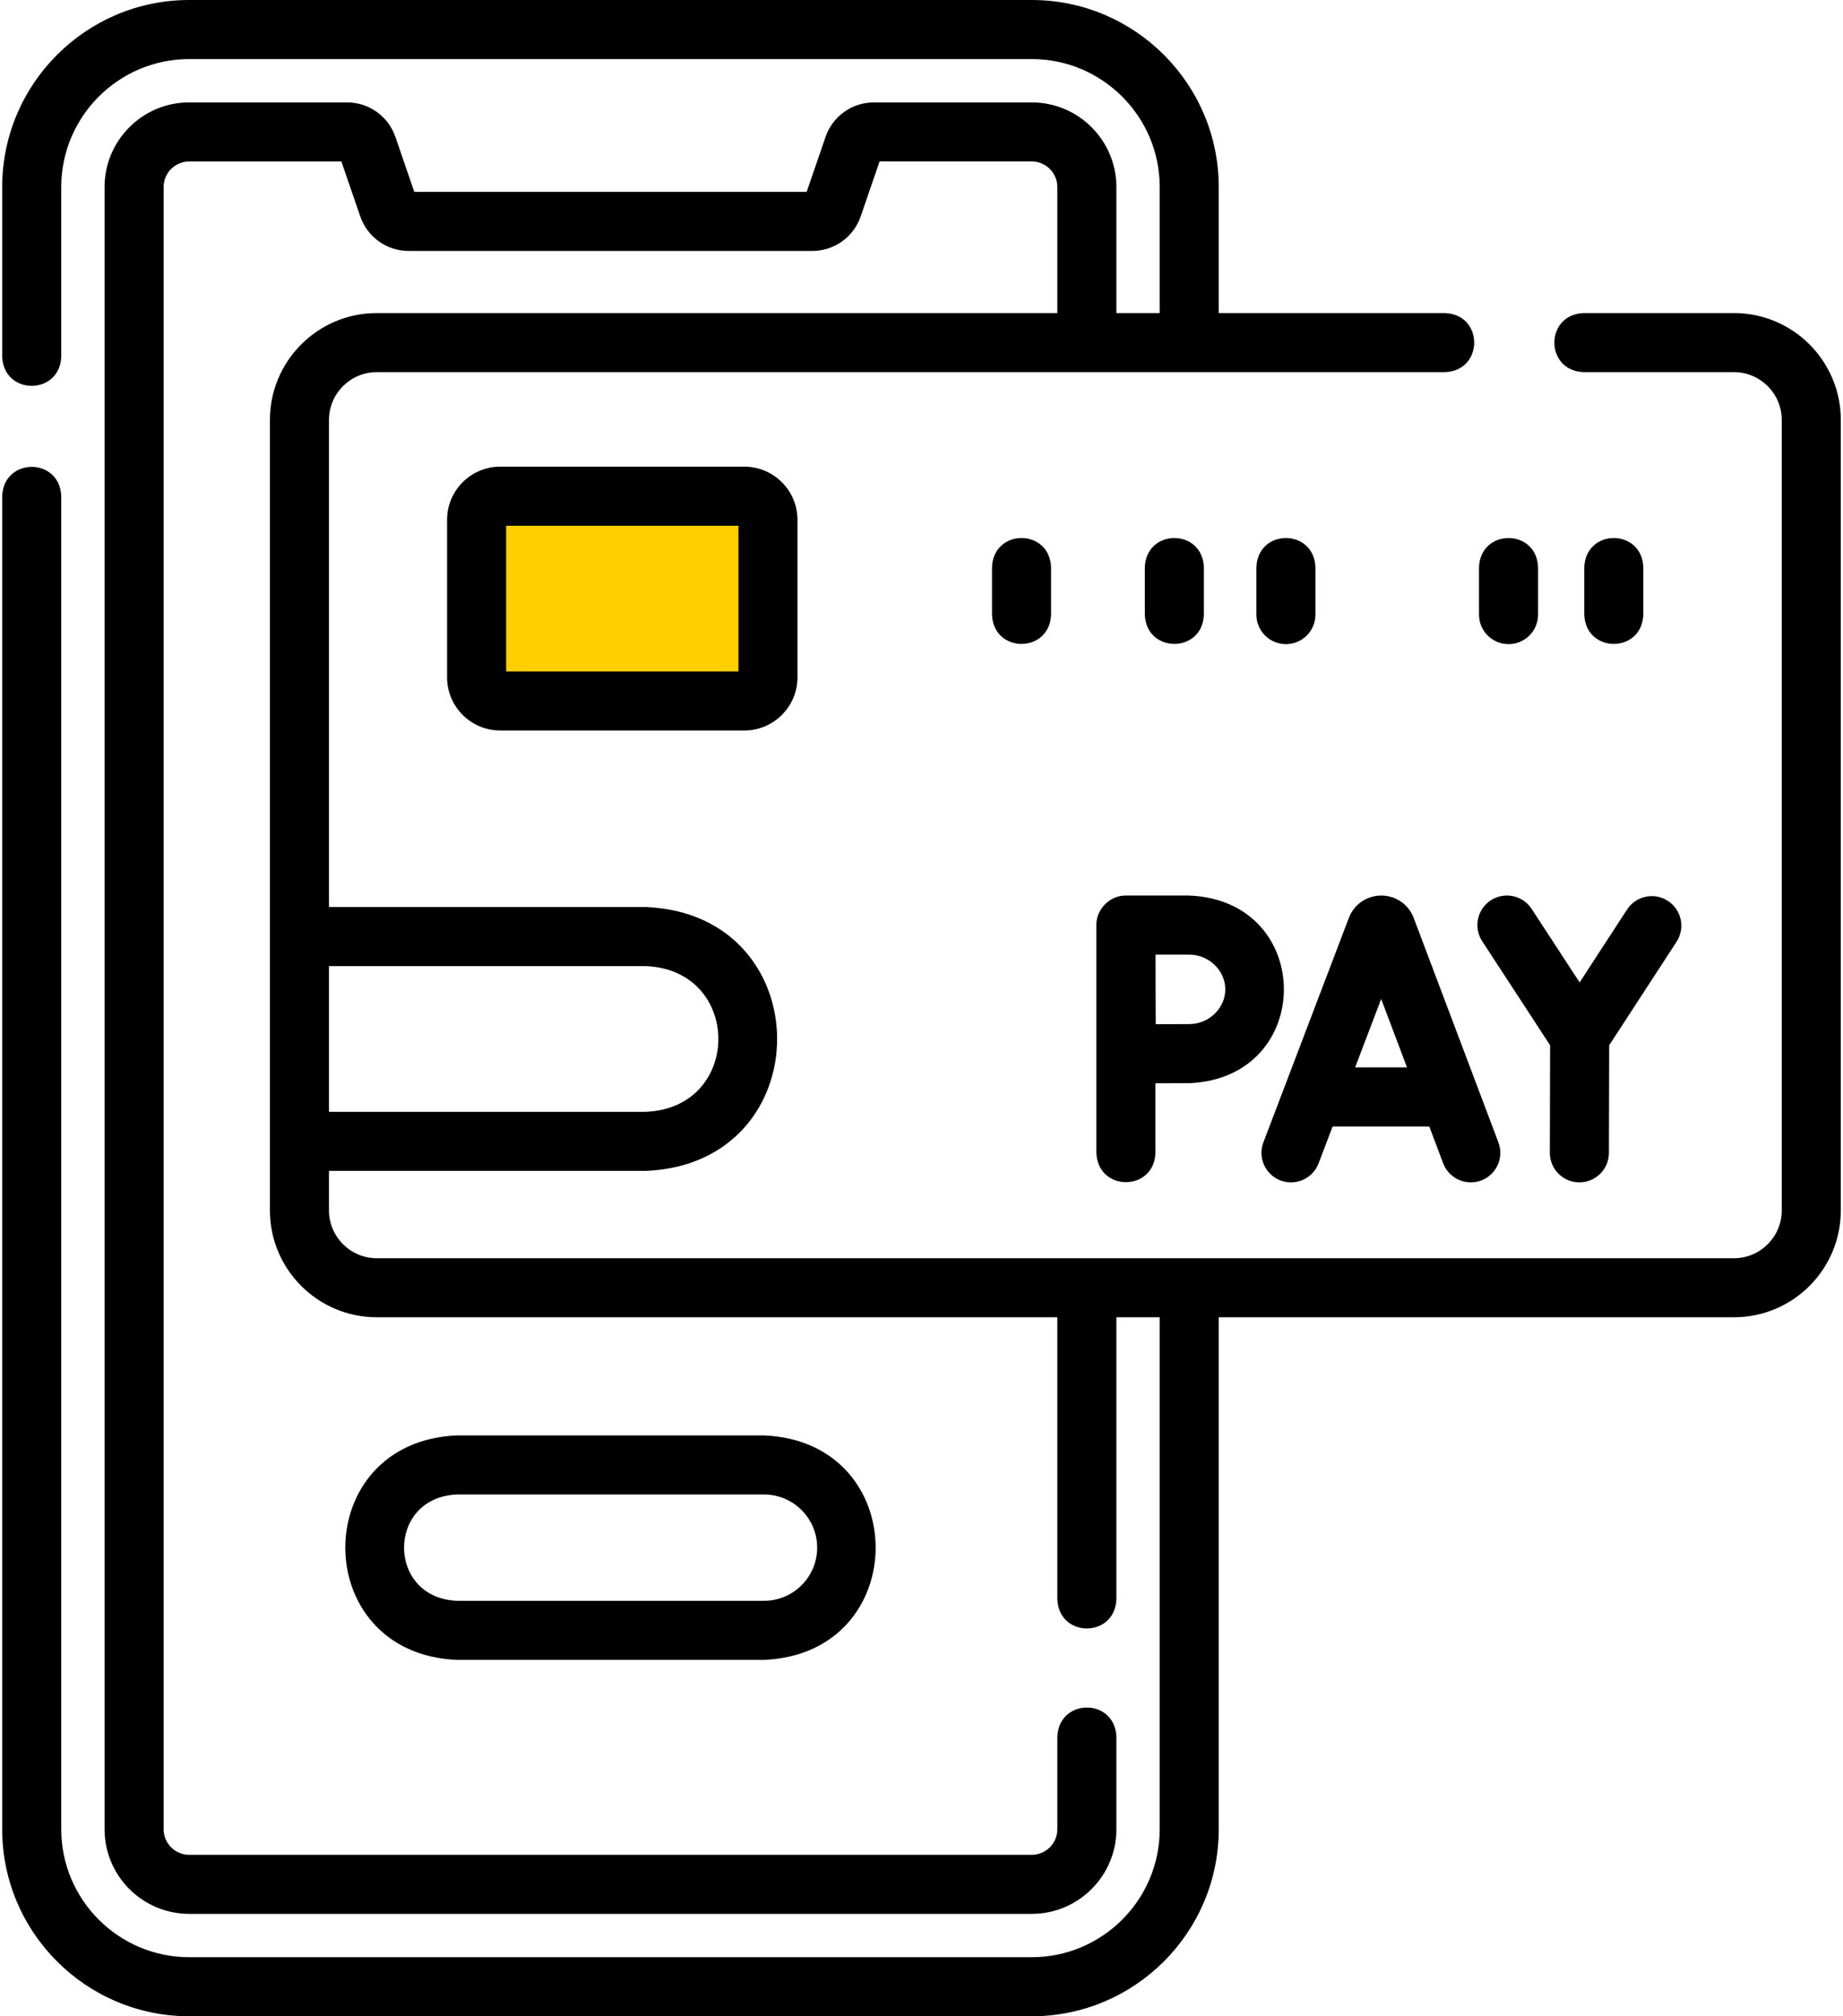 <svg width="64" height="70" viewBox="0 0 64 70" fill="none" xmlns="http://www.w3.org/2000/svg">
<path d="M17 24V17.5H26.5V24H17Z" fill="#FFCF00"/>
<path d="M15.867 49.834C10.697 50.049 10.701 57.414 15.867 57.627H26.531C31.702 57.412 31.698 50.047 26.531 49.834H15.867ZM28.377 53.73C28.377 54.748 27.549 55.576 26.531 55.576H15.867C13.418 55.475 13.42 51.985 15.867 51.885H26.531C27.549 51.885 28.377 52.713 28.377 53.73Z" fill="black"/>
<path d="M60.215 10.869H54.995C53.637 10.916 53.638 12.873 54.995 12.92H60.215C61.129 12.92 61.873 13.664 61.873 14.579V42.023C61.873 42.938 61.129 43.682 60.215 43.682H13.082C12.168 43.682 11.424 42.938 11.424 42.023V40.65H22.43C28.507 40.398 28.503 31.74 22.43 31.49H11.424V14.579C11.424 13.664 12.168 12.92 13.082 12.92H50.175C51.533 12.873 51.532 10.916 50.175 10.869H42.322V6.494C42.322 2.913 39.409 0 35.828 0H6.57C2.99 0 0.076 2.913 0.076 6.494V12.378C0.123 13.736 2.08 13.735 2.127 12.378V6.494C2.127 4.044 4.12 2.051 6.57 2.051H35.828C38.278 2.051 40.272 4.044 40.272 6.494V10.869H38.768V6.494C38.768 4.873 37.449 3.555 35.828 3.555H30.346C29.59 3.555 28.916 4.034 28.669 4.75L28.012 6.661H14.386L13.729 4.748C13.482 4.034 12.808 3.555 12.053 3.555H6.57C4.95 3.555 3.631 4.873 3.631 6.494V63.506C3.631 65.127 4.95 66.445 6.57 66.445H35.828C37.449 66.445 38.768 65.127 38.768 63.506V60.3C38.721 58.942 36.763 58.943 36.717 60.3V63.506C36.717 63.996 36.318 64.395 35.828 64.395H6.57C6.08 64.395 5.682 63.996 5.682 63.506V6.494C5.682 6.004 6.08 5.606 6.57 5.606H11.855L12.512 7.518C12.759 8.232 13.432 8.712 14.188 8.712H28.21C28.966 8.712 29.64 8.232 29.887 7.517L30.544 5.605H35.828C36.318 5.605 36.717 6.004 36.717 6.494V10.869H13.082C11.037 10.869 9.373 12.533 9.373 14.579V42.023C9.373 44.068 11.037 45.732 13.082 45.732H36.717V55.518C36.764 56.876 38.721 56.874 38.768 55.518V45.732H40.272V63.506C40.272 65.956 38.278 67.949 35.828 67.949H6.57C4.12 67.949 2.127 65.956 2.127 63.506V17.227C2.08 15.869 0.123 15.87 0.076 17.227V63.506C0.076 67.087 2.99 70 6.57 70H35.828C39.409 70 42.322 67.087 42.322 63.506V45.732H60.215C62.26 45.732 63.924 44.068 63.924 42.023V14.579C63.924 12.533 62.26 10.869 60.215 10.869ZM22.43 33.541C25.786 33.68 25.783 38.461 22.43 38.599H11.424V33.541H22.43Z" fill="black"/>
<path d="M44.466 40.982C44.995 41.184 45.588 40.918 45.789 40.389L46.277 39.108H49.633L50.115 40.386C50.315 40.921 50.92 41.182 51.437 40.983C51.966 40.783 52.234 40.192 52.034 39.662L49.091 31.865C49.088 31.856 49.084 31.846 49.08 31.837C48.894 31.384 48.457 31.091 47.966 31.091H47.965C47.474 31.091 47.037 31.385 46.851 31.84C46.848 31.848 46.845 31.855 46.842 31.863L43.873 39.659C43.671 40.188 43.937 40.781 44.466 40.982ZM47.963 34.682L48.859 37.057H47.058L47.963 34.682Z" fill="black"/>
<path d="M53.829 36.289L53.82 40.021C53.819 40.588 54.277 41.048 54.843 41.049H54.846C55.411 41.049 55.87 40.592 55.871 40.026L55.88 36.29L58.22 32.696C58.529 32.221 58.395 31.586 57.92 31.277C57.446 30.968 56.81 31.102 56.501 31.577L54.854 34.107L53.188 31.555C52.878 31.081 52.243 30.948 51.769 31.257C51.295 31.567 51.161 32.202 51.471 32.677L53.829 36.289Z" fill="black"/>
<path d="M38.073 40.024C38.12 41.382 40.078 41.38 40.124 40.024V37.609C40.557 37.607 41.026 37.605 41.3 37.605C45.68 37.425 45.678 31.27 41.3 31.091H39.099C38.547 31.08 38.061 31.567 38.073 32.119V40.024ZM41.3 33.142C41.978 33.142 42.55 33.694 42.55 34.348C42.55 35.002 41.978 35.554 41.3 35.554C41.028 35.554 40.565 35.556 40.134 35.558C40.128 34.541 40.13 34.19 40.127 33.141H41.3V33.142Z" fill="black"/>
<path d="M17.371 16.201C16.353 16.201 15.525 17.029 15.525 18.047V23.516C15.525 24.533 16.353 25.361 17.371 25.361H25.848C26.865 25.361 27.693 24.533 27.693 23.516V18.047C27.693 17.029 26.865 16.201 25.848 16.201H17.371ZM25.643 23.311H17.576V18.252H25.643V23.311Z" fill="black"/>
<path d="M34.448 19.697V21.337C34.495 22.695 36.452 22.694 36.499 21.337V19.697C36.452 18.339 34.494 18.34 34.448 19.697Z" fill="black"/>
<path d="M52.386 22.363C52.952 22.363 53.411 21.904 53.411 21.337V19.697C53.364 18.339 51.407 18.34 51.36 19.697V21.337C51.36 21.904 51.819 22.363 52.386 22.363Z" fill="black"/>
<path d="M57.066 21.337V19.697C57.019 18.339 55.062 18.34 55.016 19.697V21.337C55.062 22.695 57.02 22.694 57.066 21.337Z" fill="black"/>
<path d="M41.806 21.337V19.697C41.759 18.339 39.802 18.34 39.755 19.697V21.337C39.802 22.695 41.759 22.694 41.806 21.337Z" fill="black"/>
<path d="M44.655 22.363C45.221 22.363 45.68 21.904 45.68 21.337V19.697C45.633 18.339 43.676 18.34 43.629 19.697V21.337C43.629 21.904 44.088 22.363 44.655 22.363Z" fill="black"/>
</svg>
